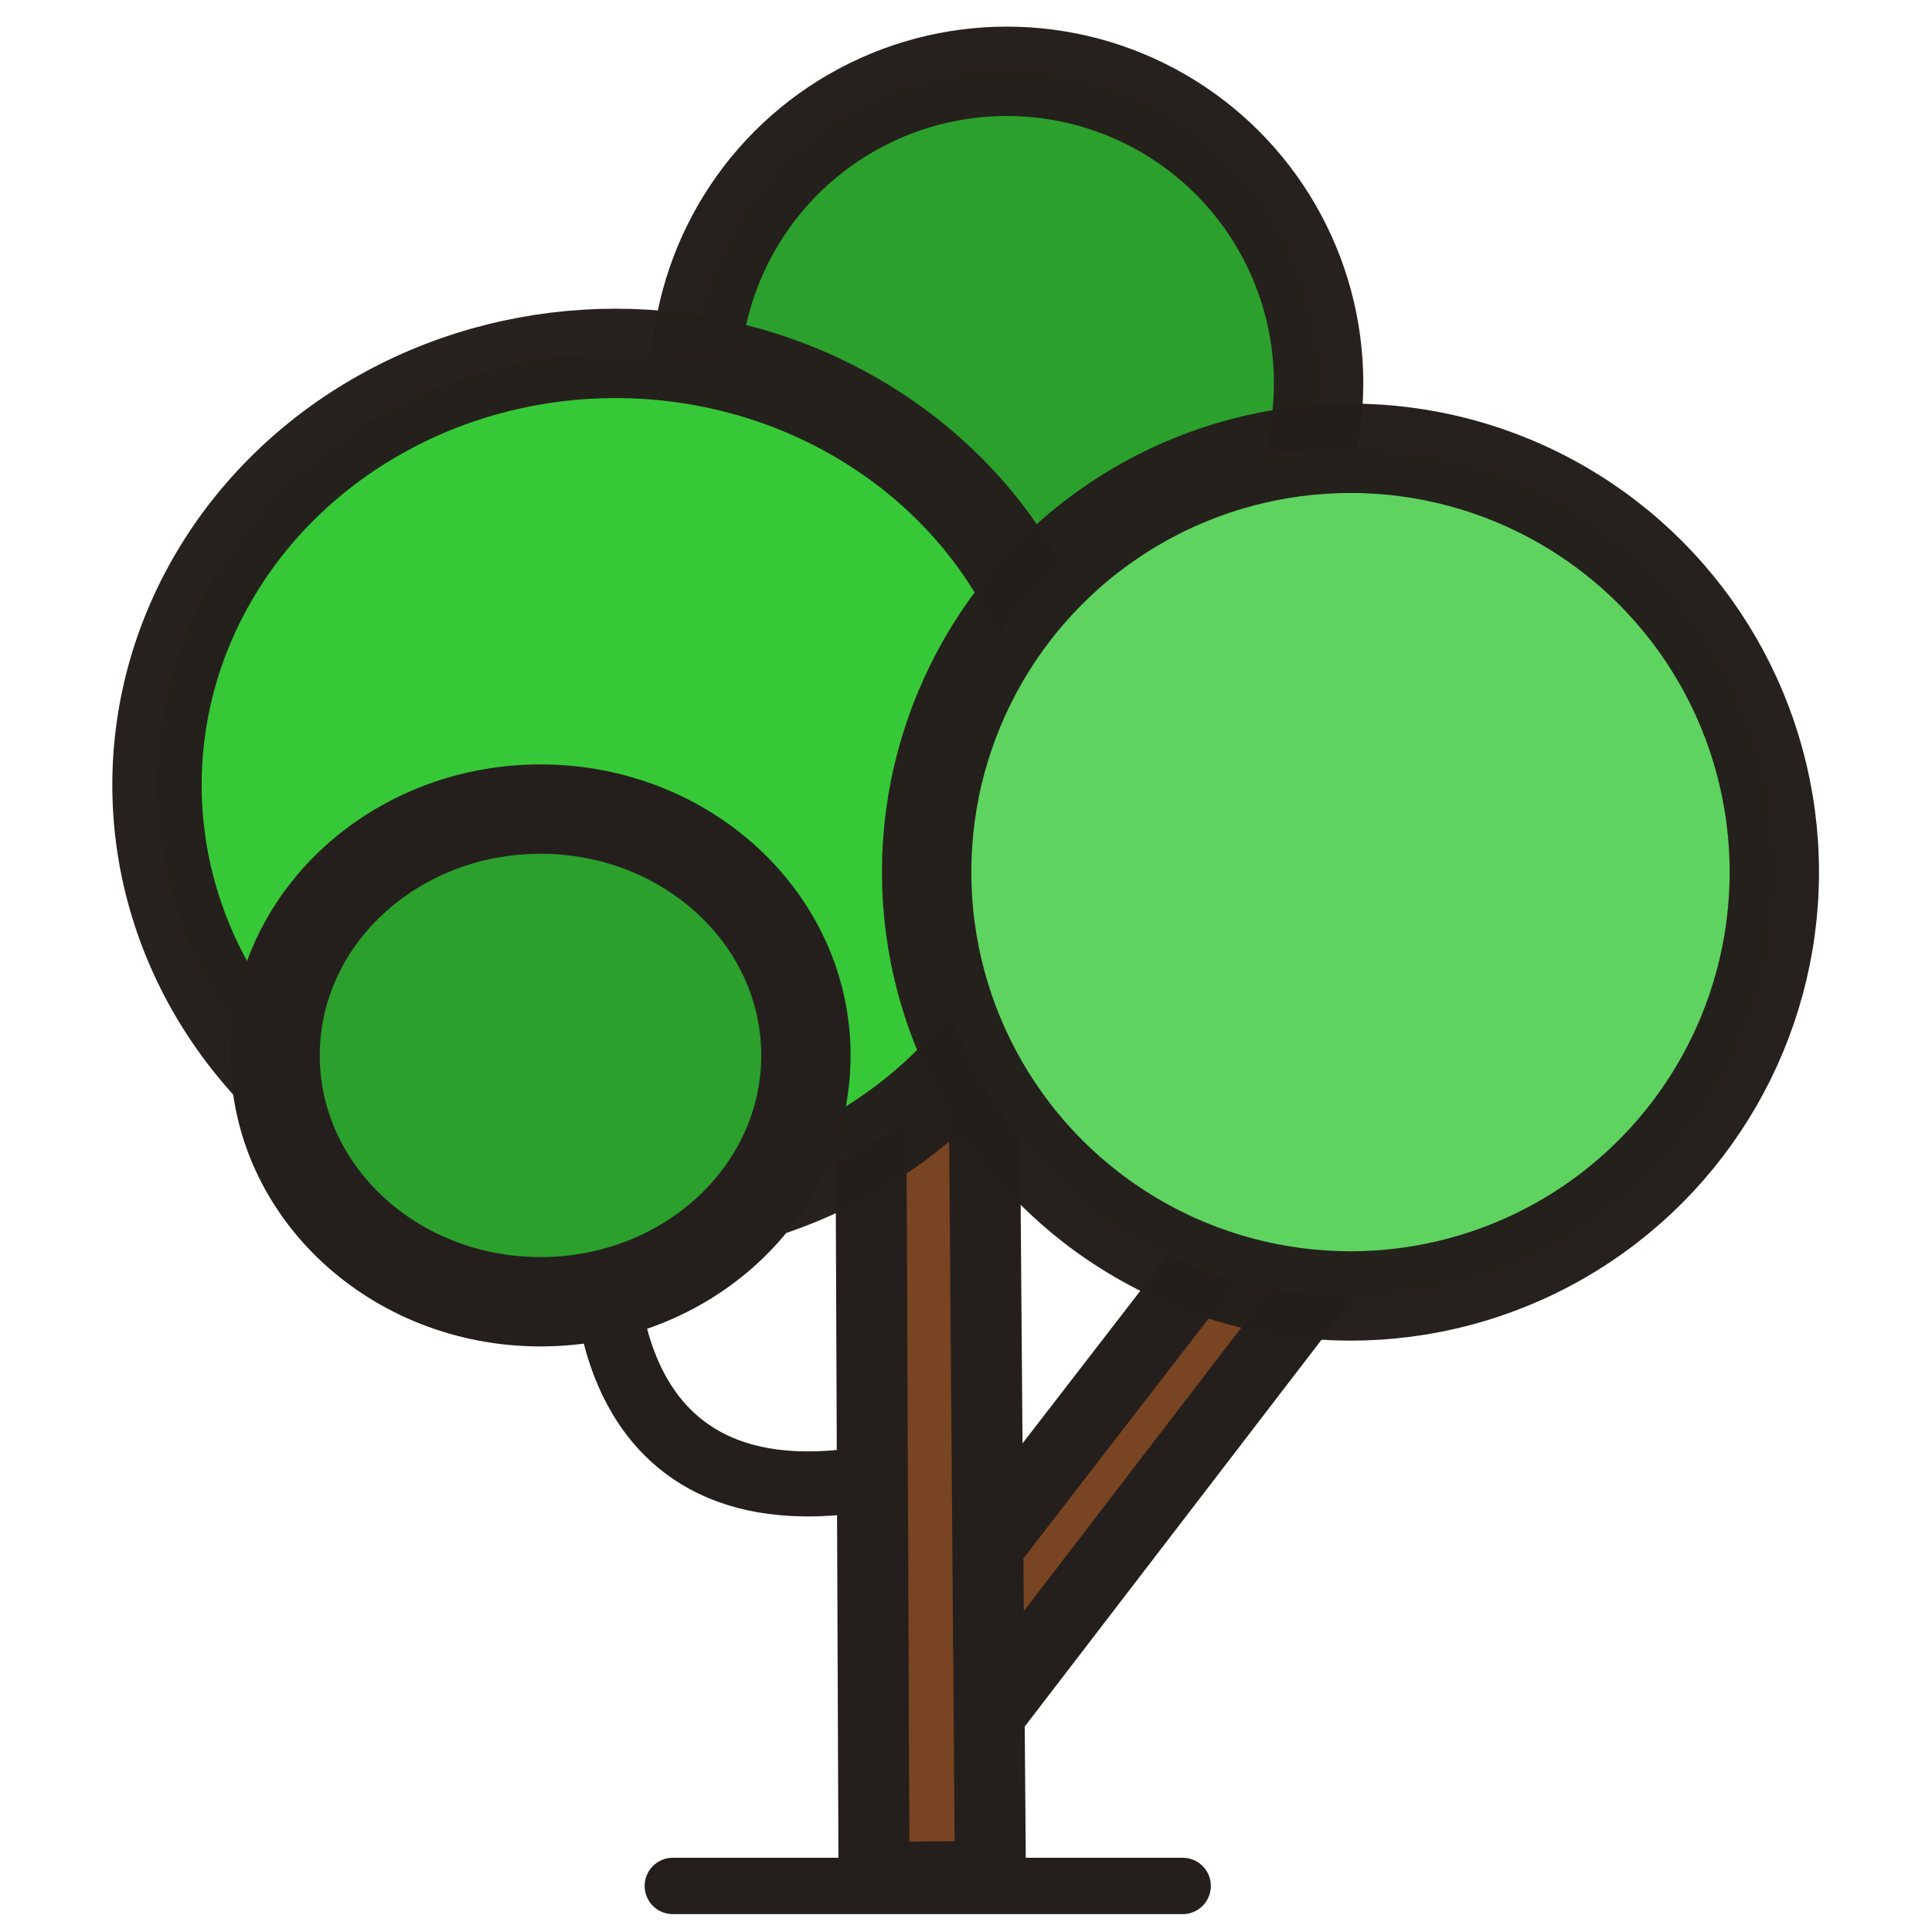 <?xml version="1.0" encoding="utf-8"?>
<!-- Generator: Adobe Illustrator 24.0.0, SVG Export Plug-In . SVG Version: 6.00 Build 0)  -->
<svg version="1.1"
	 id="svg8" xmlns:cc="http://creativecommons.org/ns#" xmlns:dc="http://purl.org/dc/elements/1.1/" xmlns:inkscape="http://www.inkscape.org/namespaces/inkscape" xmlns:rdf="http://www.w3.org/1999/02/22-rdf-syntax-ns#" xmlns:sodipodi="http://sodipodi.sourceforge.net/DTD/sodipodi-0.dtd" xmlns:svg="http://www.w3.org/2000/svg"
	 xmlns="http://www.w3.org/2000/svg" xmlns:xlink="http://www.w3.org/1999/xlink" x="0px" y="0px" viewBox="0 0 800 800"
	 style="enable-background:new 0 0 800 800;" xml:space="preserve">
<style type="text/css">
	.st0{fill:none;}
	.st1{fill:none;stroke:#241F1C;stroke-width:23.349;stroke-linecap:round;stroke-linejoin:round;stroke-miterlimit:145.354;}
	.st2{fill:none;stroke:#241F1C;stroke-width:26.931;stroke-linecap:round;stroke-linejoin:round;stroke-miterlimit:145.354;}
	.st3{fill:#784421;stroke:#241F1C;stroke-width:29.394;stroke-linecap:round;stroke-linejoin:round;stroke-miterlimit:145.354;}
	
		.st4{fill:#2CA02C;stroke:#241F1C;stroke-width:37.001;stroke-linecap:round;stroke-linejoin:round;stroke-miterlimit:145.354;stroke-opacity:0.988;}
	
		.st5{fill:#37C837;stroke:#241F1C;stroke-width:37.001;stroke-linecap:round;stroke-linejoin:round;stroke-miterlimit:145.354;stroke-opacity:0.984;}
	
		.st6{fill:#5FD35F;stroke:#241F1C;stroke-width:37.001;stroke-linecap:round;stroke-linejoin:round;stroke-miterlimit:145.354;stroke-opacity:0.988;}
	.st7{fill:#2CA02C;stroke:#241F1C;stroke-width:37.001;stroke-linecap:round;stroke-linejoin:round;stroke-miterlimit:145.354;}
</style>
<g id="layer1" transform="translate(93.908,-380.073)">
	<path id="rect8011" class="st0" d="M-10301-20659.1h5372c22.9,0,41.5,18.6,41.5,41.5v2031.2c0,22.9-18.6,41.5-41.5,41.5h-5372
		c-22.9,0-41.5-18.6-41.5-41.5v-2031.2C-10342.5-20640.5-10323.9-20659.1-10301-20659.1z"/>
</g>
<g id="g8681" transform="translate(93.908,-380.073)">
	<path id="rect8677" class="st0" d="M-10301-20659.1h5372c22.9,0,41.5,18.6,41.5,41.5v2031.2c0,22.9-18.6,41.5-41.5,41.5h-5372
		c-22.9,0-41.5-18.6-41.5-41.5v-2031.2C-10342.5-20640.5-10323.9-20659.1-10301-20659.1z"/>
</g>
<g id="g9233" transform="translate(93.908,-380.073)">
	<path id="rect9229" class="st0" d="M-10301-20659.1h5372c22.9,0,41.5,18.6,41.5,41.5v2031.2c0,22.9-18.6,41.5-41.5,41.5h-5372
		c-22.9,0-41.5-18.6-41.5-41.5v-2031.2C-10342.5-20640.5-10323.9-20659.1-10301-20659.1z"/>
	<path id="rect9311" class="st0" d="M-18192.6-19304.7H-6893c22.9,0,41.5,18.6,41.5,41.5v13319.7c0,22.9-18.6,41.5-41.5,41.5
		h-11299.5c-22.9,0-41.5-18.6-41.5-41.5v-13319.7C-18234.1-19286.1-18215.5-19304.7-18192.6-19304.7z"/>
	<path id="path977-8" class="st1" d="M184.7,1161h211.1"/>
	<path id="path972-85" class="st2" d="M156.9,893.8c0,0-9.7,121.6,114,97.6"/>
	<path id="path979-8" class="st3" d="M274.6,1072.9l229.7-297.5l35.7,22.3l-228.5,297.8L274.6,1072.9z"/>
	<circle id="path837-7-1-6" class="st4" cx="323" cy="538.7" r="129.1"/>
	<path id="path979-8-6" class="st3" d="M268,1157.4l-1.4-346h46.9l2.7,345.7L268,1157.4z"/>
	<ellipse id="path837-7-80" class="st5" cx="161" cy="705.1" rx="189.9" ry="178.7"/>
	<circle id="path837-2" class="st6" cx="465.3" cy="741.2" r="175.5"/>
	<ellipse id="ellipse8289" class="st7" cx="129.9" cy="817.1" rx="109.9" ry="102"/>
</g>
</svg>
